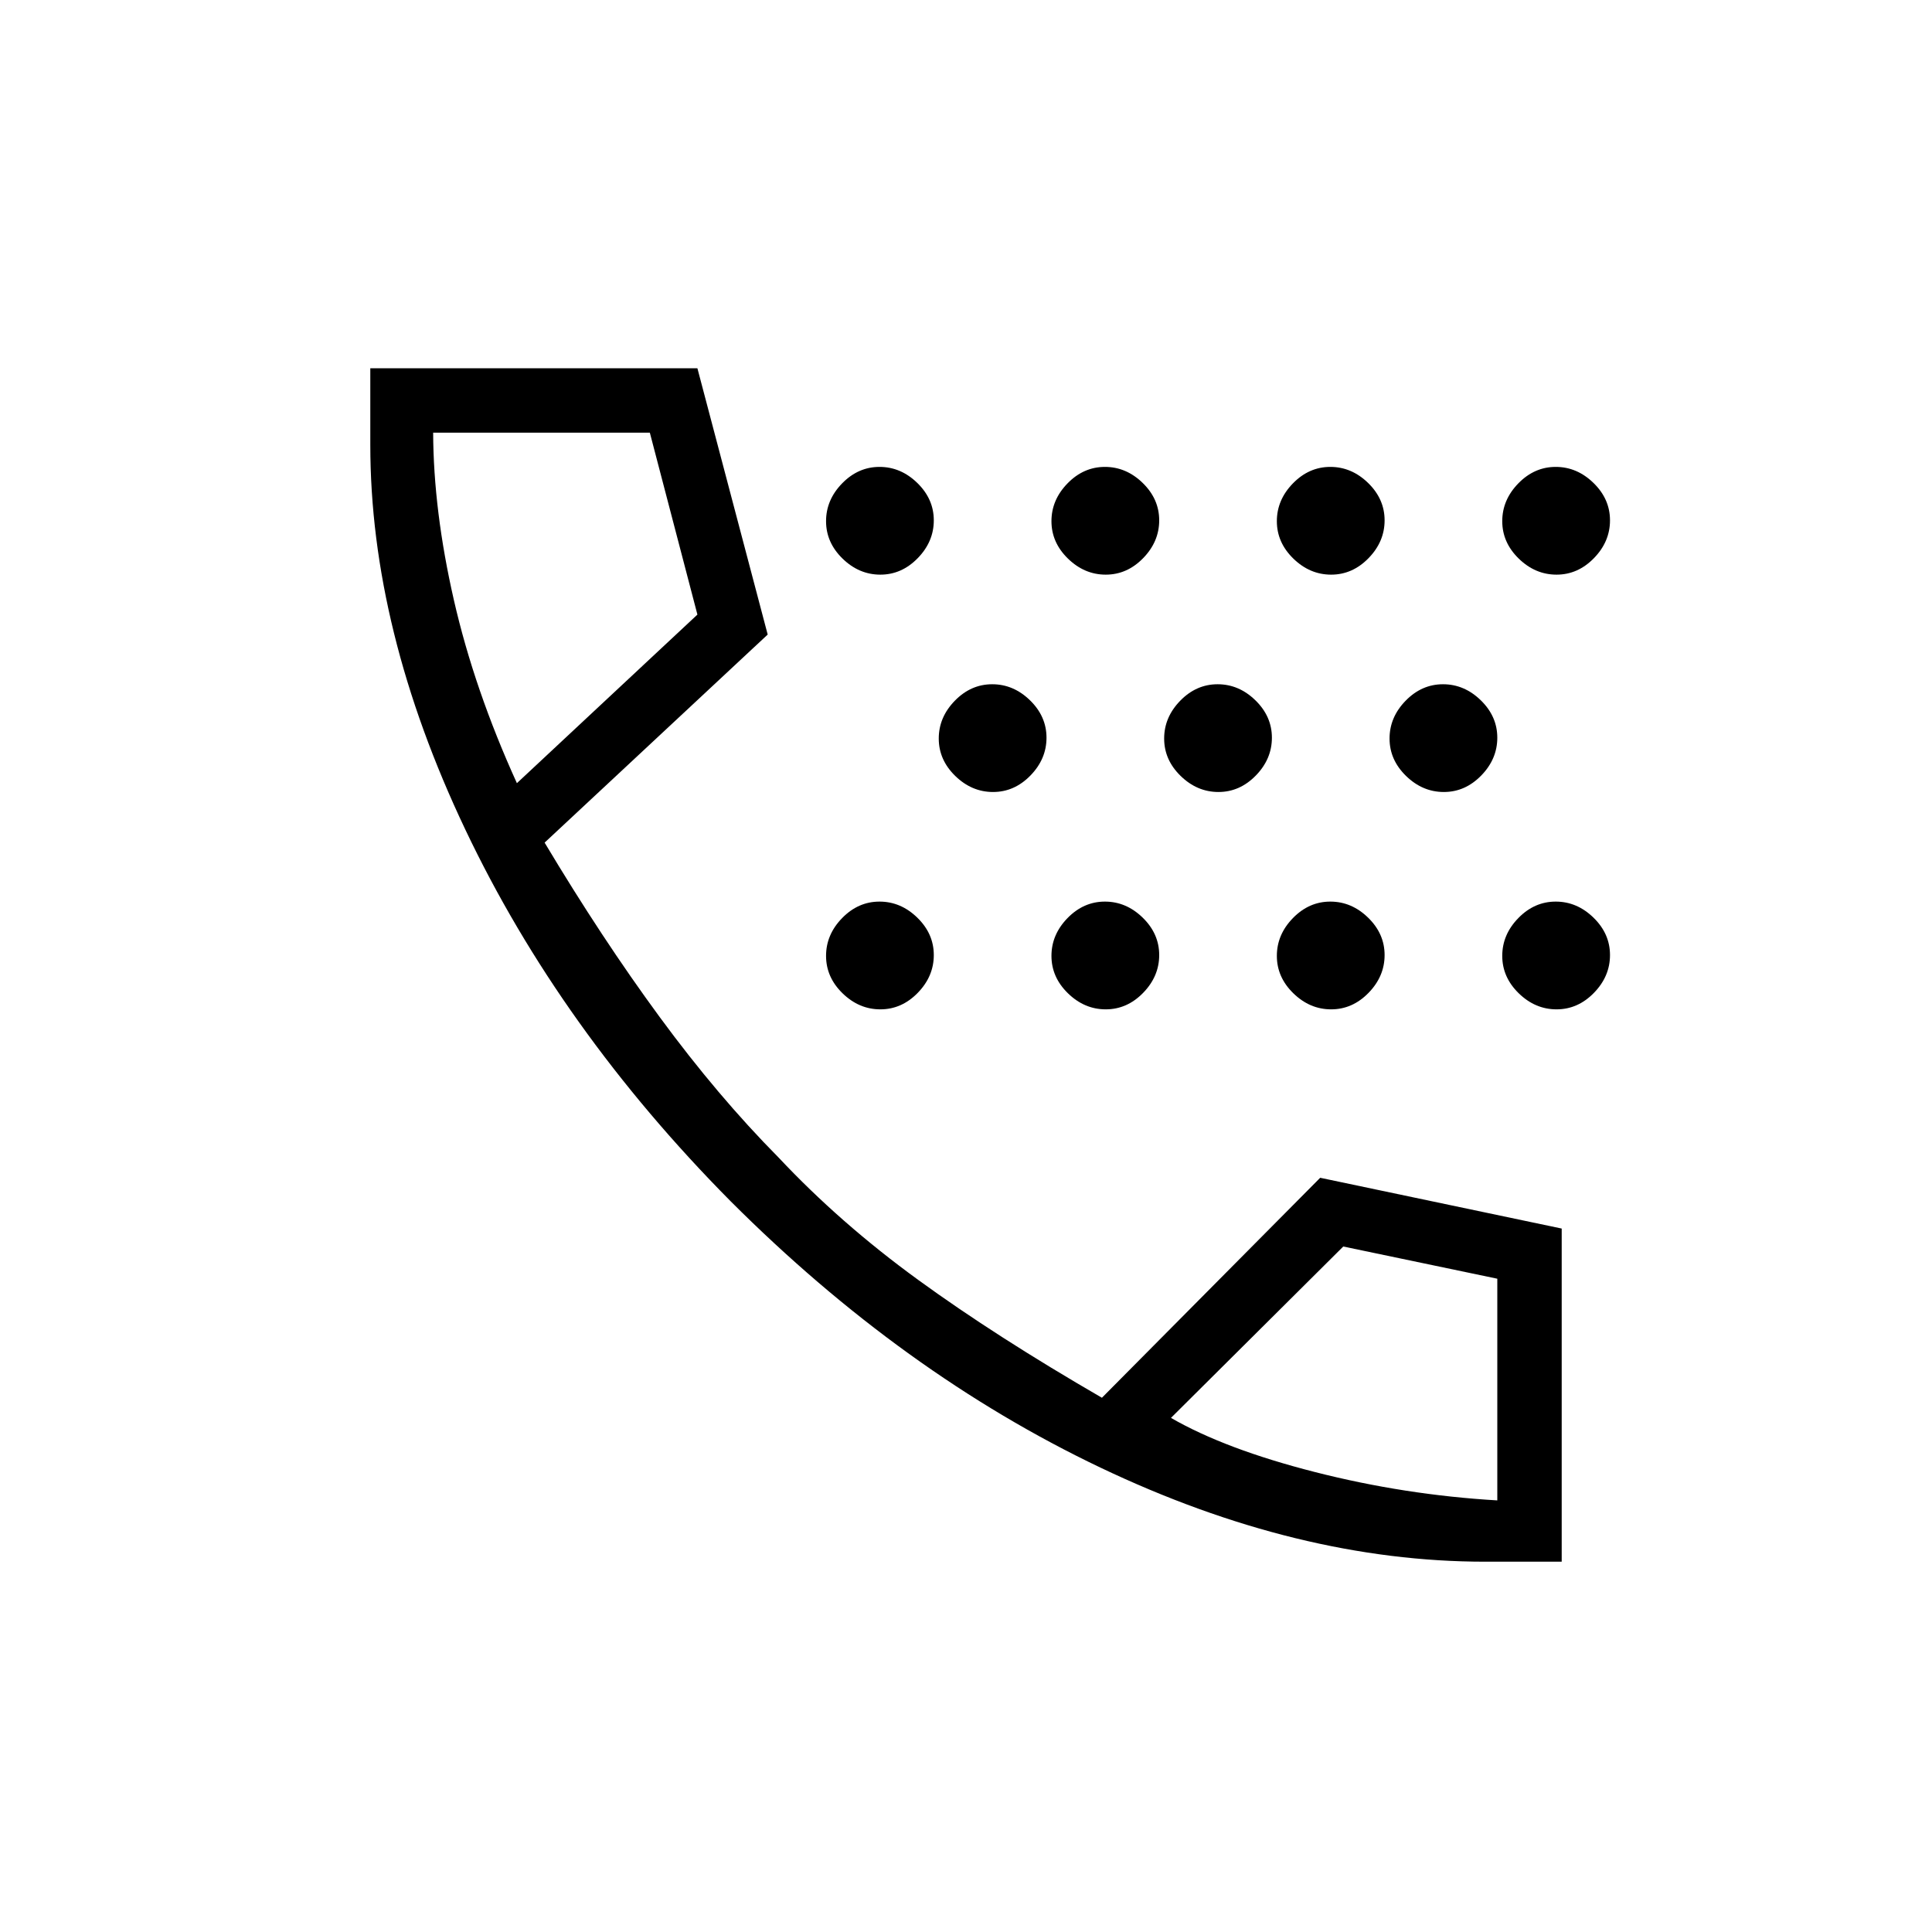 <svg xmlns="http://www.w3.org/2000/svg" height="20" viewBox="0 -960 960 960" width="20"><path d="M738-184q-93.077 0-191.231-46.769T363.077-363.077q-84.77-85.538-131.923-184.846Q184-647.231 184-739v-38h162.539l34.923 132.308-110.847 103.384q28.385 47.462 57.193 86.693 28.807 39.23 59.027 69.752 30.627 32.632 69.396 60.824 38.769 28.193 91.307 58.577L656-374.769l120 25.23V-184h-38ZM256.846-570.846l89.692-83.769L322.903-745H215.231q.154 38.769 10.307 83.192 10.154 44.423 31.308 90.962Zm325 315.384q26.923 15.539 71.577 26.924 44.654 11.384 90.577 14.076v-110.153l-76.538-16-85.616 85.153Zm-325-315.384Zm325 315.384Zm-144.405-203q-10.595 0-18.787-7.981-8.192-7.982-8.192-18.577 0-10.596 7.981-18.788Q426.425-512 437.02-512q10.596 0 18.788 7.982Q464-496.037 464-485.441q0 10.595-7.982 18.787-7.981 8.192-18.577 8.192Zm0-216q-10.595 0-18.787-7.981-8.192-7.982-8.192-18.577 0-10.596 7.981-18.788Q426.425-728 437.02-728q10.596 0 18.788 7.982Q464-712.037 464-701.441q0 10.595-7.982 18.787-7.981 8.192-18.577 8.192Zm56 108q-10.595 0-18.787-7.981-8.192-7.982-8.192-18.577 0-10.596 7.981-18.788Q482.425-620 493.02-620q10.596 0 18.788 7.982Q520-604.037 520-593.441q0 10.595-7.982 18.787-7.981 8.192-18.577 8.192Zm56 108q-10.595 0-18.787-7.981-8.192-7.982-8.192-18.577 0-10.596 7.981-18.788Q538.425-512 549.02-512q10.596 0 18.788 7.982Q576-496.037 576-485.441q0 10.595-7.982 18.787-7.981 8.192-18.577 8.192Zm0-216q-10.595 0-18.787-7.981-8.192-7.982-8.192-18.577 0-10.596 7.981-18.788Q538.425-728 549.02-728q10.596 0 18.788 7.982Q576-712.037 576-701.441q0 10.595-7.982 18.787-7.981 8.192-18.577 8.192Zm56 108q-10.595 0-18.787-7.981-8.192-7.982-8.192-18.577 0-10.596 7.981-18.788Q594.425-620 605.02-620q10.596 0 18.788 7.982Q632-604.037 632-593.441q0 10.595-7.982 18.787-7.981 8.192-18.577 8.192Zm56 108q-10.595 0-18.787-7.981-8.192-7.982-8.192-18.577 0-10.596 7.981-18.788Q650.425-512 661.02-512q10.596 0 18.788 7.982Q688-496.037 688-485.441q0 10.595-7.982 18.787-7.981 8.192-18.577 8.192Zm0-216q-10.595 0-18.787-7.981-8.192-7.982-8.192-18.577 0-10.596 7.981-18.788Q650.425-728 661.02-728q10.596 0 18.788 7.982Q688-712.037 688-701.441q0 10.595-7.982 18.787-7.981 8.192-18.577 8.192Zm56 108q-10.595 0-18.787-7.981-8.192-7.982-8.192-18.577 0-10.596 7.981-18.788Q706.425-620 717.02-620q10.596 0 18.788 7.982Q744-604.037 744-593.441q0 10.595-7.982 18.787-7.981 8.192-18.577 8.192Zm56 108q-10.595 0-18.787-7.981-8.192-7.982-8.192-18.577 0-10.596 7.981-18.788Q762.425-512 773.02-512q10.596 0 18.788 7.982Q800-496.037 800-485.441q0 10.595-7.982 18.787-7.981 8.192-18.577 8.192Zm0-216q-10.595 0-18.787-7.981-8.192-7.982-8.192-18.577 0-10.596 7.981-18.788Q762.425-728 773.02-728q10.596 0 18.788 7.982Q800-712.037 800-701.441q0 10.595-7.982 18.787-7.981 8.192-18.577 8.192Z"/></svg>